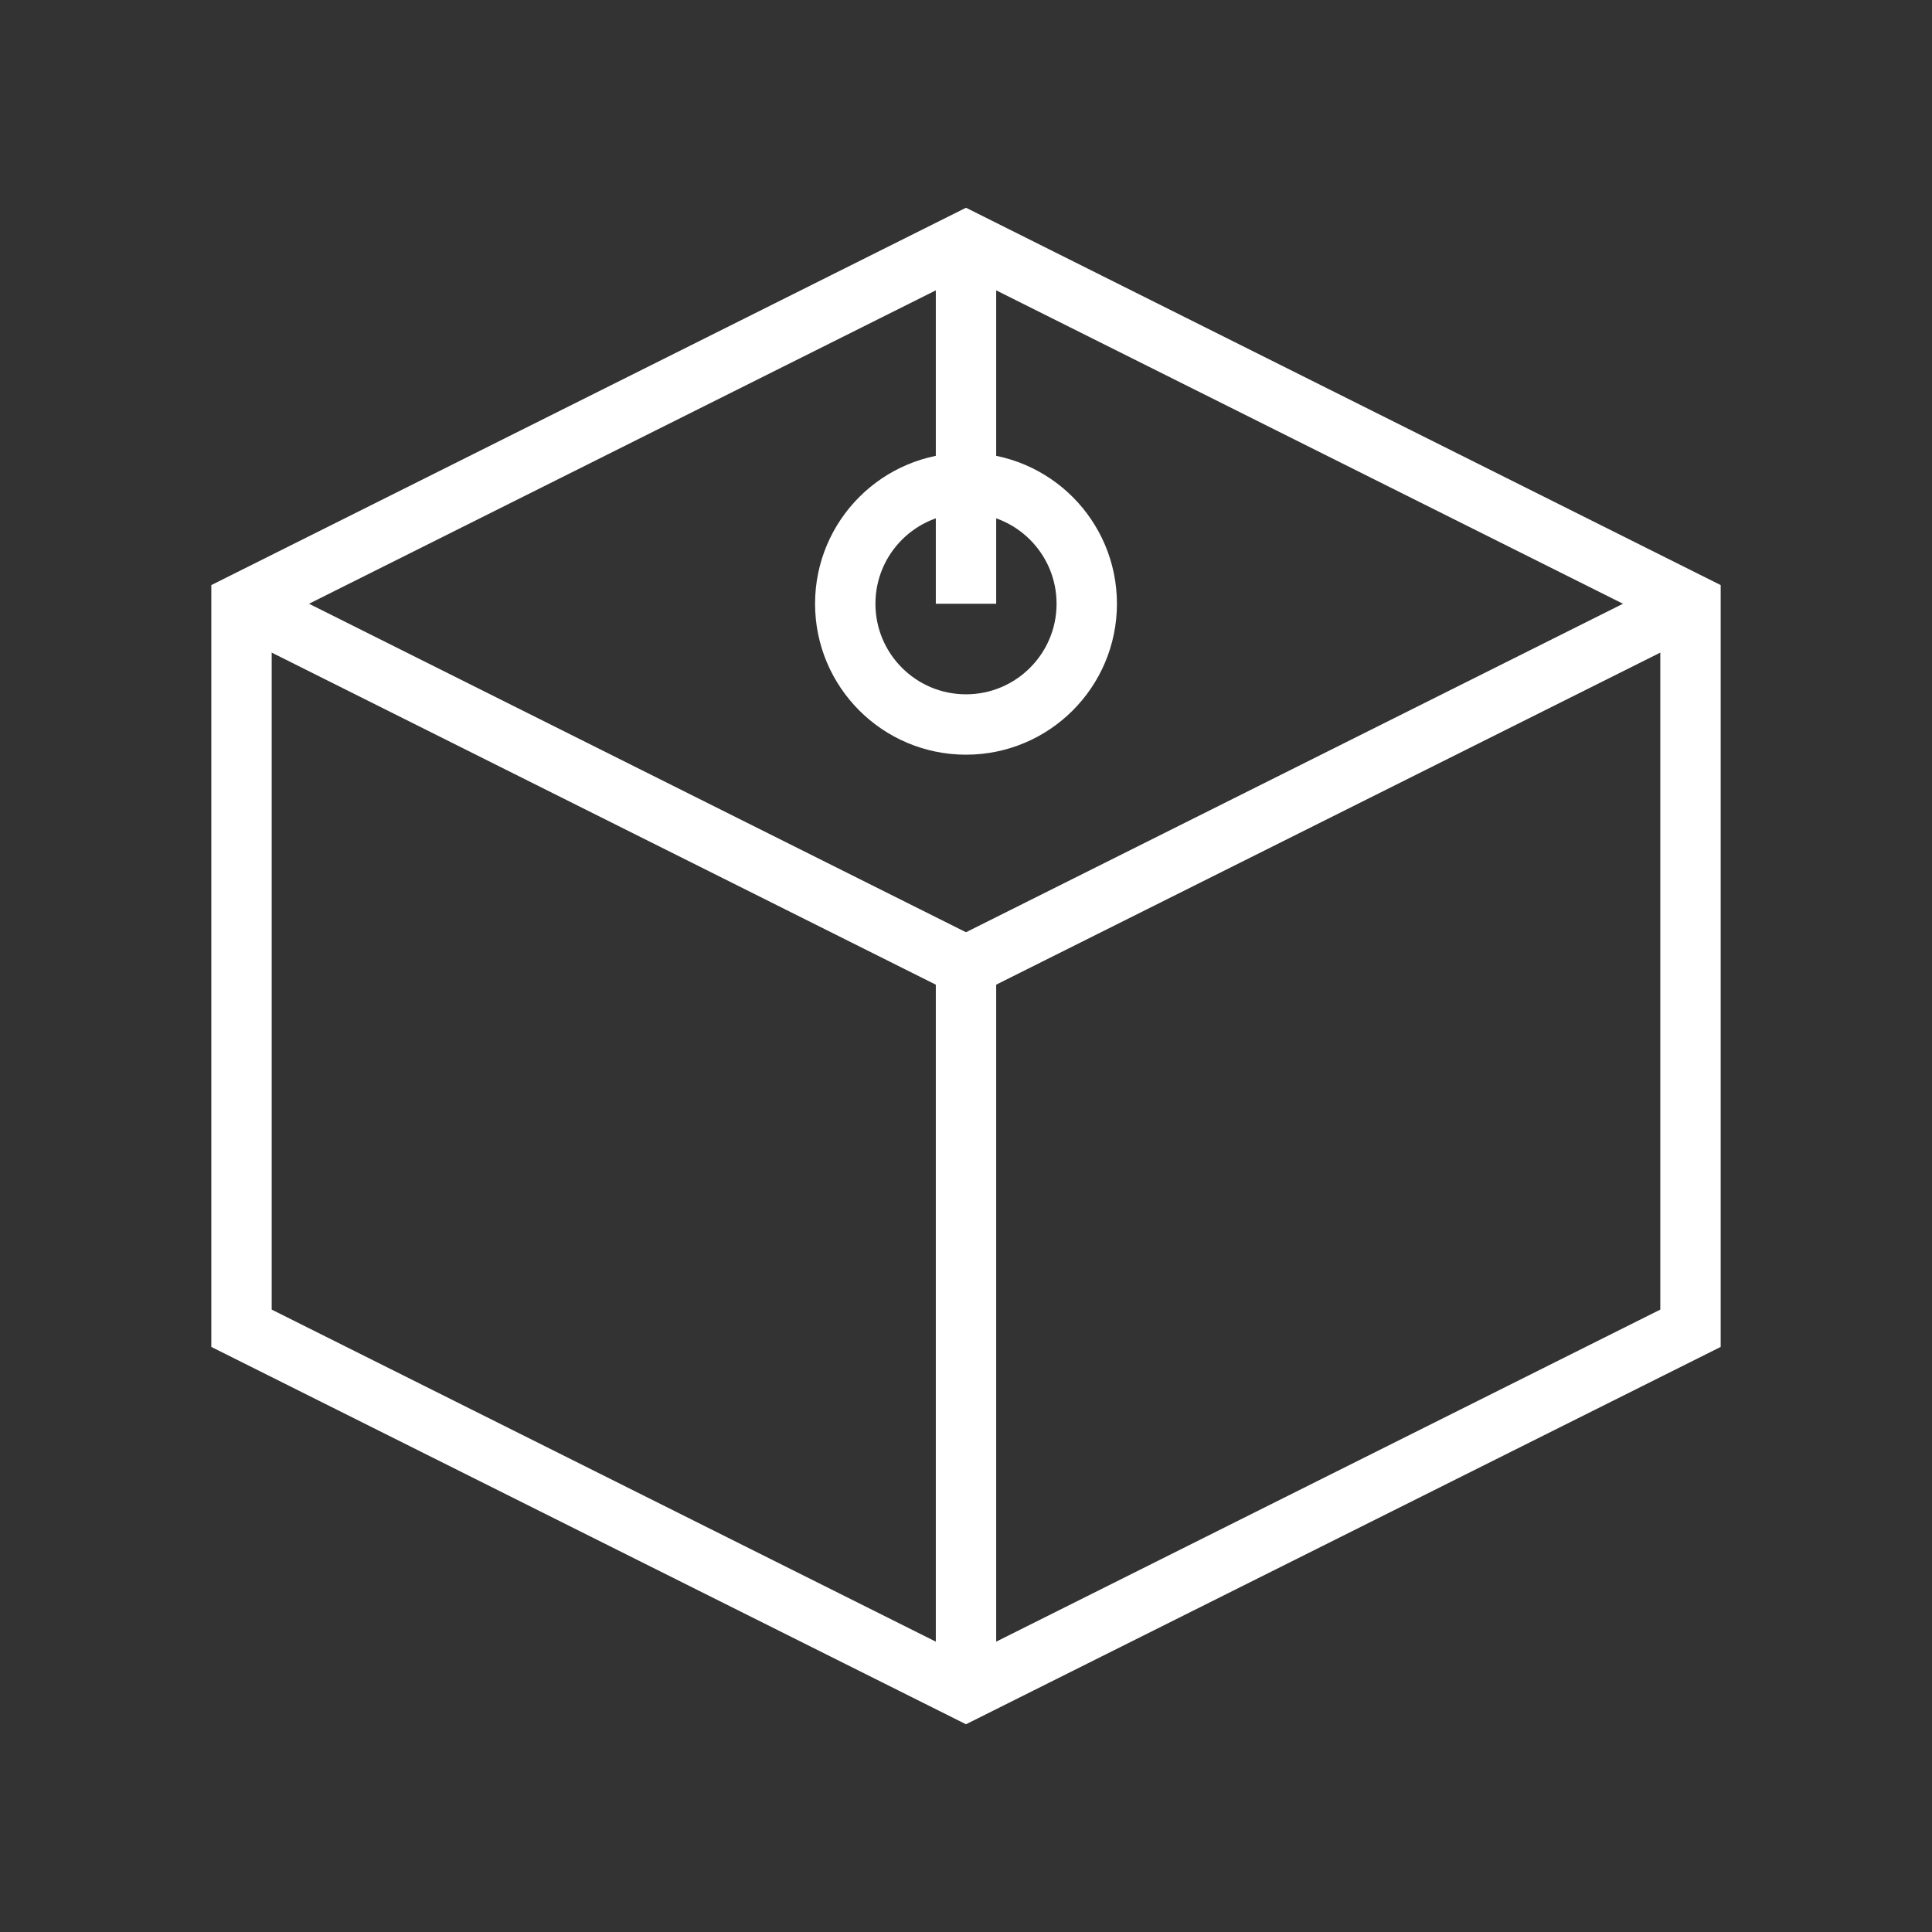 <?xml version="1.0" encoding="UTF-8"?>
<svg width="64" height="64" viewBox="0 0 64 64" fill="none" xmlns="http://www.w3.org/2000/svg">
  <rect x="0" y="0" width="64" height="64" fill="#333333" stroke="none"/>
  <path d="M32 8L56 20V44L32 56L8 44V20L32 8Z" stroke="white" stroke-width="2"/>
  <path d="M32 32L32 56" stroke="white" stroke-width="2"/>
  <path d="M56 20L32 32" stroke="white" stroke-width="2"/>
  <path d="M8 20L32 32" stroke="white" stroke-width="2"/>
  <path d="M32 8V20" stroke="white" stroke-width="2"/>
  <circle cx="32" cy="20" r="4" stroke="white" stroke-width="2"/>
</svg>
